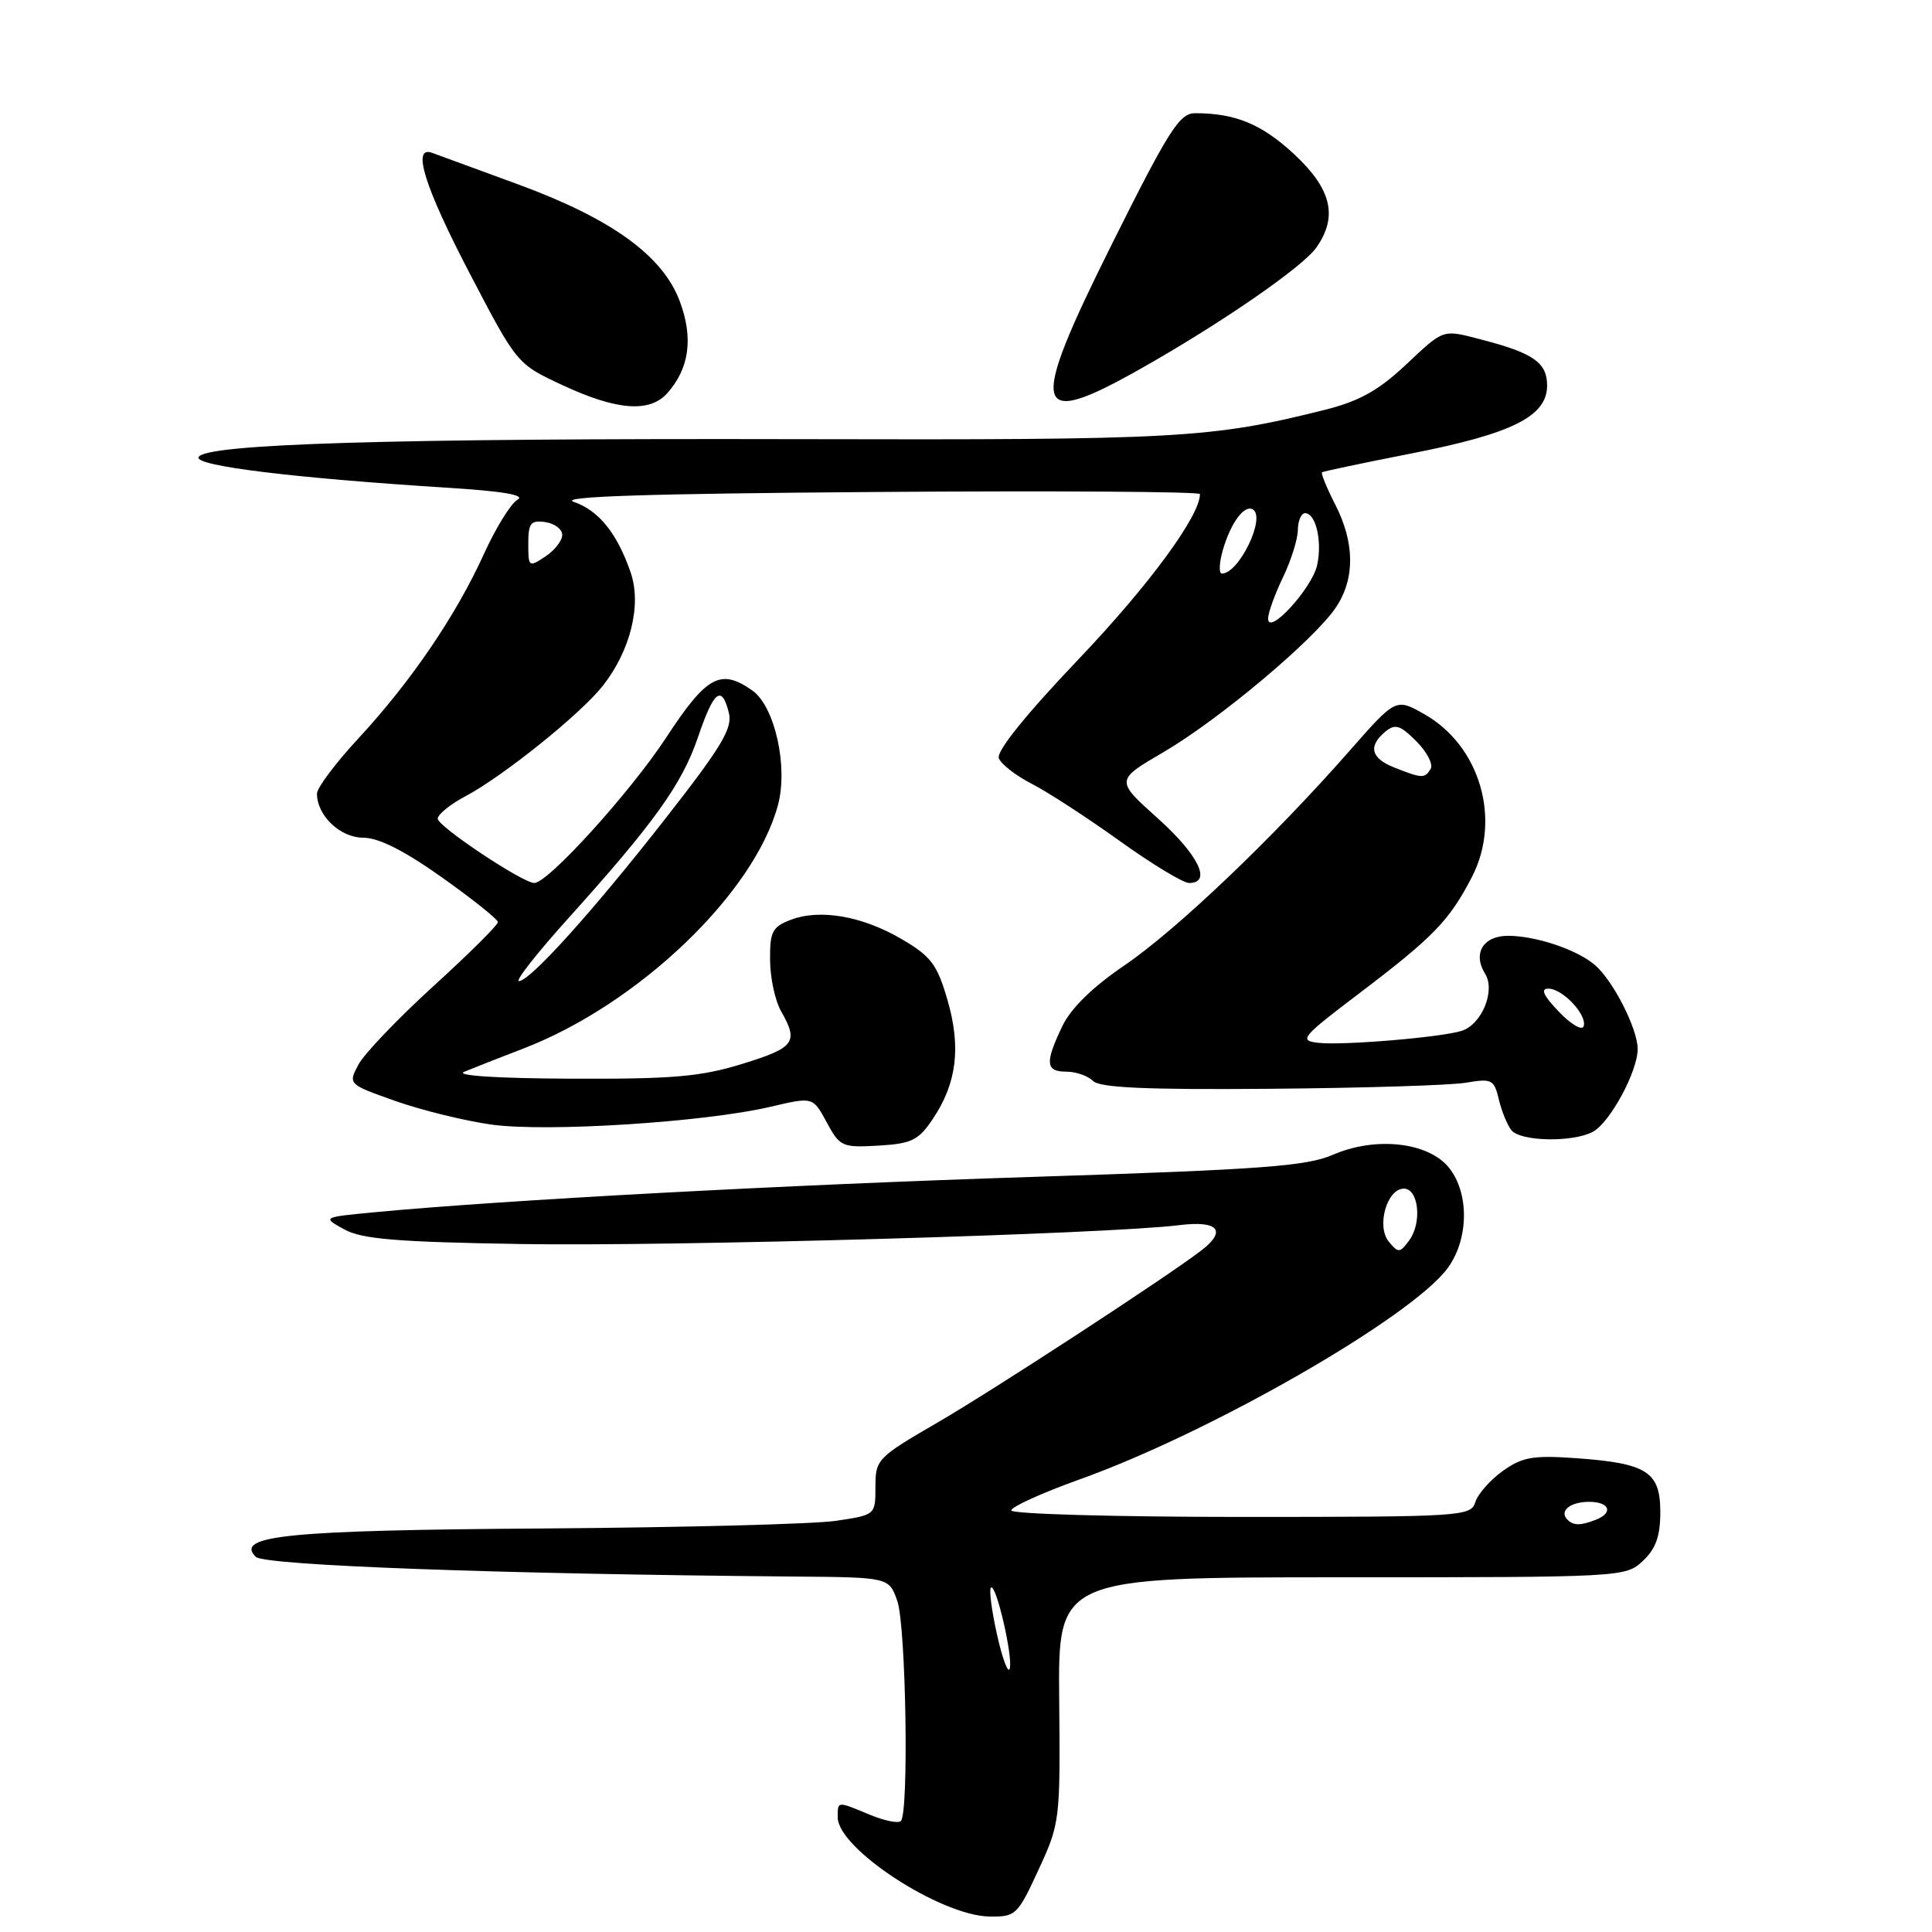 <?xml version="1.0" encoding="UTF-8" standalone="no"?>
<!DOCTYPE svg PUBLIC "-//W3C//DTD SVG 1.1//EN" "http://www.w3.org/Graphics/SVG/1.1/DTD/svg11.dtd" >
<svg xmlns="http://www.w3.org/2000/svg" xmlns:xlink="http://www.w3.org/1999/xlink" version="1.1" viewBox="0 0 256 256">
 <g >
 <path fill="currentColor"
d=" M 137.61 247.75 C 140.45 241.61 140.50 241.21 140.35 225.25 C 140.19 209.00 140.19 209.00 177.78 209.00 C 215.00 209.00 215.39 208.98 217.69 206.83 C 219.41 205.21 220.00 203.55 220.00 200.36 C 220.00 195.02 218.24 193.89 208.87 193.22 C 203.14 192.81 201.73 193.06 199.14 194.90 C 197.48 196.08 195.84 197.94 195.49 199.03 C 194.89 200.93 193.85 201.00 164.43 201.00 C 147.69 201.00 134.00 200.61 134.00 200.14 C 134.00 199.66 138.09 197.81 143.08 196.02 C 160.44 189.81 186.98 174.58 191.81 168.05 C 194.61 164.25 194.72 158.18 192.03 154.77 C 189.34 151.35 182.32 150.54 176.63 153.01 C 173.12 154.53 167.20 154.97 137.00 155.94 C 104.43 156.98 66.69 159.01 49.60 160.63 C 42.70 161.29 42.70 161.29 45.60 162.89 C 47.93 164.19 52.52 164.57 69.00 164.84 C 89.05 165.18 146.83 163.52 156.25 162.34 C 161.37 161.70 162.60 163.04 159.25 165.64 C 154.91 169.01 131.71 184.15 124.25 188.48 C 116.24 193.13 116.00 193.38 116.00 197.01 C 116.00 200.74 116.00 200.74 110.75 201.52 C 107.86 201.95 90.43 202.40 72.00 202.53 C 38.10 202.76 31.06 203.46 33.89 206.29 C 35.03 207.43 66.17 208.57 105.15 208.90 C 117.80 209.00 117.80 209.00 118.90 212.15 C 120.05 215.46 120.45 240.21 119.37 241.29 C 119.03 241.64 117.17 241.26 115.25 240.46 C 110.89 238.64 111.00 238.63 111.00 240.81 C 111.00 244.95 124.63 253.85 131.11 253.95 C 134.59 254.00 134.84 253.76 137.61 247.75 Z  M 123.60 148.27 C 126.78 143.54 127.37 138.77 125.54 132.48 C 124.17 127.78 123.36 126.71 119.48 124.44 C 114.24 121.37 108.63 120.40 104.75 121.89 C 102.33 122.82 102.00 123.47 102.04 127.23 C 102.05 129.58 102.71 132.62 103.50 134.00 C 105.84 138.10 105.31 138.82 98.39 140.96 C 92.85 142.67 89.20 142.99 75.64 142.93 C 65.92 142.89 60.29 142.53 61.50 142.02 C 62.60 141.56 66.12 140.18 69.32 138.95 C 84.54 133.10 99.93 118.40 103.08 106.69 C 104.46 101.59 102.66 93.57 99.67 91.48 C 95.47 88.54 93.63 89.55 88.26 97.75 C 83.52 104.98 72.62 117.00 70.80 117.00 C 69.26 117.00 58.00 109.50 58.00 108.48 C 58.00 107.92 59.67 106.56 61.72 105.48 C 66.71 102.82 76.94 94.60 79.86 90.89 C 83.54 86.23 85.04 80.15 83.57 75.87 C 81.78 70.66 79.33 67.63 76.02 66.50 C 73.95 65.79 85.74 65.41 116.04 65.19 C 139.67 65.02 159.00 65.14 159.00 65.47 C 159.00 68.35 152.28 77.51 142.99 87.27 C 135.93 94.68 132.00 99.56 132.35 100.47 C 132.65 101.26 134.61 102.78 136.70 103.85 C 138.79 104.92 144.01 108.31 148.31 111.39 C 152.61 114.48 156.77 117.00 157.56 117.00 C 160.62 117.00 158.82 113.29 153.42 108.44 C 147.79 103.39 147.79 103.39 154.19 99.65 C 161.59 95.32 174.27 84.66 177.06 80.42 C 179.56 76.63 179.51 71.92 176.93 66.86 C 175.79 64.63 175.00 62.70 175.18 62.58 C 175.36 62.45 180.68 61.33 187.00 60.09 C 200.39 57.47 205.00 55.16 205.00 51.09 C 205.00 48.07 203.21 46.80 196.50 45.05 C 191.02 43.63 191.47 43.48 186.20 48.41 C 182.61 51.77 180.06 53.18 175.49 54.32 C 160.43 58.08 156.28 58.31 105.50 58.19 C 51.48 58.07 26.89 58.82 26.30 60.60 C 25.92 61.75 39.03 63.35 59.35 64.63 C 66.65 65.09 69.67 65.60 68.58 66.21 C 67.69 66.71 65.68 69.97 64.10 73.45 C 60.42 81.55 54.47 90.30 47.51 97.82 C 44.48 101.09 42.00 104.39 42.00 105.16 C 42.00 108.07 45.08 111.00 48.13 111.00 C 50.17 111.00 53.56 112.71 58.55 116.25 C 62.62 119.14 65.96 121.81 65.98 122.18 C 65.99 122.56 62.14 126.38 57.42 130.68 C 52.70 134.98 48.23 139.66 47.48 141.09 C 46.12 143.66 46.14 143.68 52.40 145.89 C 55.85 147.11 61.56 148.51 65.08 149.01 C 72.39 150.04 93.40 148.70 102.11 146.65 C 107.72 145.33 107.72 145.33 109.54 148.71 C 111.28 151.94 111.59 152.08 116.40 151.80 C 120.80 151.54 121.70 151.10 123.60 148.27 Z  M 211.06 149.97 C 213.33 148.75 217.00 141.98 217.00 139.00 C 217.00 136.34 213.77 129.98 211.36 127.89 C 208.99 125.84 203.53 124.00 199.82 124.00 C 196.52 124.00 195.11 126.34 196.79 129.04 C 198.18 131.27 196.35 135.73 193.69 136.59 C 191.01 137.45 177.93 138.55 174.69 138.18 C 172.06 137.88 172.41 137.46 180.19 131.56 C 189.94 124.16 192.05 121.98 195.04 116.20 C 198.97 108.57 196.12 98.82 188.73 94.63 C 184.96 92.50 184.96 92.50 178.81 99.50 C 168.70 111.02 155.90 123.22 148.99 127.92 C 144.74 130.82 141.89 133.60 140.75 136.00 C 138.44 140.84 138.54 142.00 141.30 142.00 C 142.57 142.00 144.15 142.55 144.83 143.23 C 145.73 144.13 151.86 144.41 168.27 144.27 C 180.49 144.17 192.16 143.81 194.21 143.47 C 197.67 142.88 197.97 143.03 198.60 145.67 C 198.97 147.23 199.72 149.06 200.26 149.75 C 201.45 151.26 208.38 151.40 211.06 149.97 Z  M 88.38 52.14 C 91.32 48.88 91.90 44.85 90.10 39.99 C 87.85 33.88 81.05 28.97 68.52 24.38 C 63.01 22.37 57.94 20.51 57.25 20.25 C 54.53 19.24 56.25 24.76 62.25 36.25 C 68.50 48.22 68.50 48.22 74.50 51.02 C 81.65 54.36 86.04 54.72 88.38 52.14 Z  M 151.16 48.85 C 161.83 42.82 172.63 35.37 174.43 32.79 C 177.31 28.69 176.44 25.05 171.49 20.44 C 167.21 16.46 163.70 15.00 158.37 15.00 C 156.29 15.00 154.91 17.17 147.33 32.35 C 136.21 54.64 136.76 56.99 151.16 48.85 Z  M 132.11 216.59 C 131.40 213.43 131.04 210.63 131.30 210.37 C 131.97 209.70 134.27 219.68 133.79 221.13 C 133.57 221.79 132.81 219.74 132.11 216.59 Z  M 207.69 201.36 C 206.56 200.23 208.05 199.00 210.56 199.00 C 213.30 199.00 213.83 200.47 211.42 201.39 C 209.40 202.17 208.49 202.16 207.69 201.36 Z  M 184.03 164.53 C 182.35 162.51 183.77 157.50 186.02 157.50 C 187.98 157.50 188.45 162.00 186.74 164.34 C 185.50 166.04 185.29 166.06 184.03 164.53 Z  M 75.24 121.75 C 86.69 109.04 90.37 103.90 92.48 97.70 C 94.59 91.49 95.63 90.67 96.58 94.46 C 97.09 96.48 95.63 98.92 88.37 108.21 C 78.68 120.62 70.24 130.00 68.76 130.00 C 68.24 130.00 71.15 126.29 75.24 121.75 Z  M 168.03 81.94 C 168.05 81.15 168.94 78.70 170.00 76.50 C 171.06 74.30 171.95 71.49 171.97 70.25 C 171.98 69.01 172.42 68.00 172.93 68.00 C 174.36 68.00 175.22 71.72 174.53 74.88 C 173.84 77.99 167.98 84.37 168.03 81.94 Z  M 162.03 72.90 C 163.07 69.28 164.89 66.82 166.02 67.51 C 167.75 68.58 164.17 76.00 161.91 76.00 C 161.49 76.00 161.54 74.61 162.03 72.90 Z  M 70.00 72.05 C 70.00 69.31 70.32 68.91 72.25 69.18 C 73.49 69.36 74.50 70.12 74.50 70.88 C 74.50 71.64 73.49 72.93 72.25 73.75 C 70.07 75.19 70.00 75.14 70.00 72.05 Z  M 206.55 134.05 C 204.50 131.91 204.09 131.00 205.16 131.00 C 207.06 131.00 210.34 134.49 209.84 135.99 C 209.63 136.60 208.15 135.73 206.55 134.05 Z  M 184.75 101.70 C 181.66 100.48 181.25 98.87 183.56 96.95 C 184.87 95.87 185.52 96.07 187.68 98.23 C 189.09 99.64 189.94 101.29 189.56 101.90 C 188.77 103.17 188.45 103.16 184.75 101.70 Z "/>
</g>
</svg>